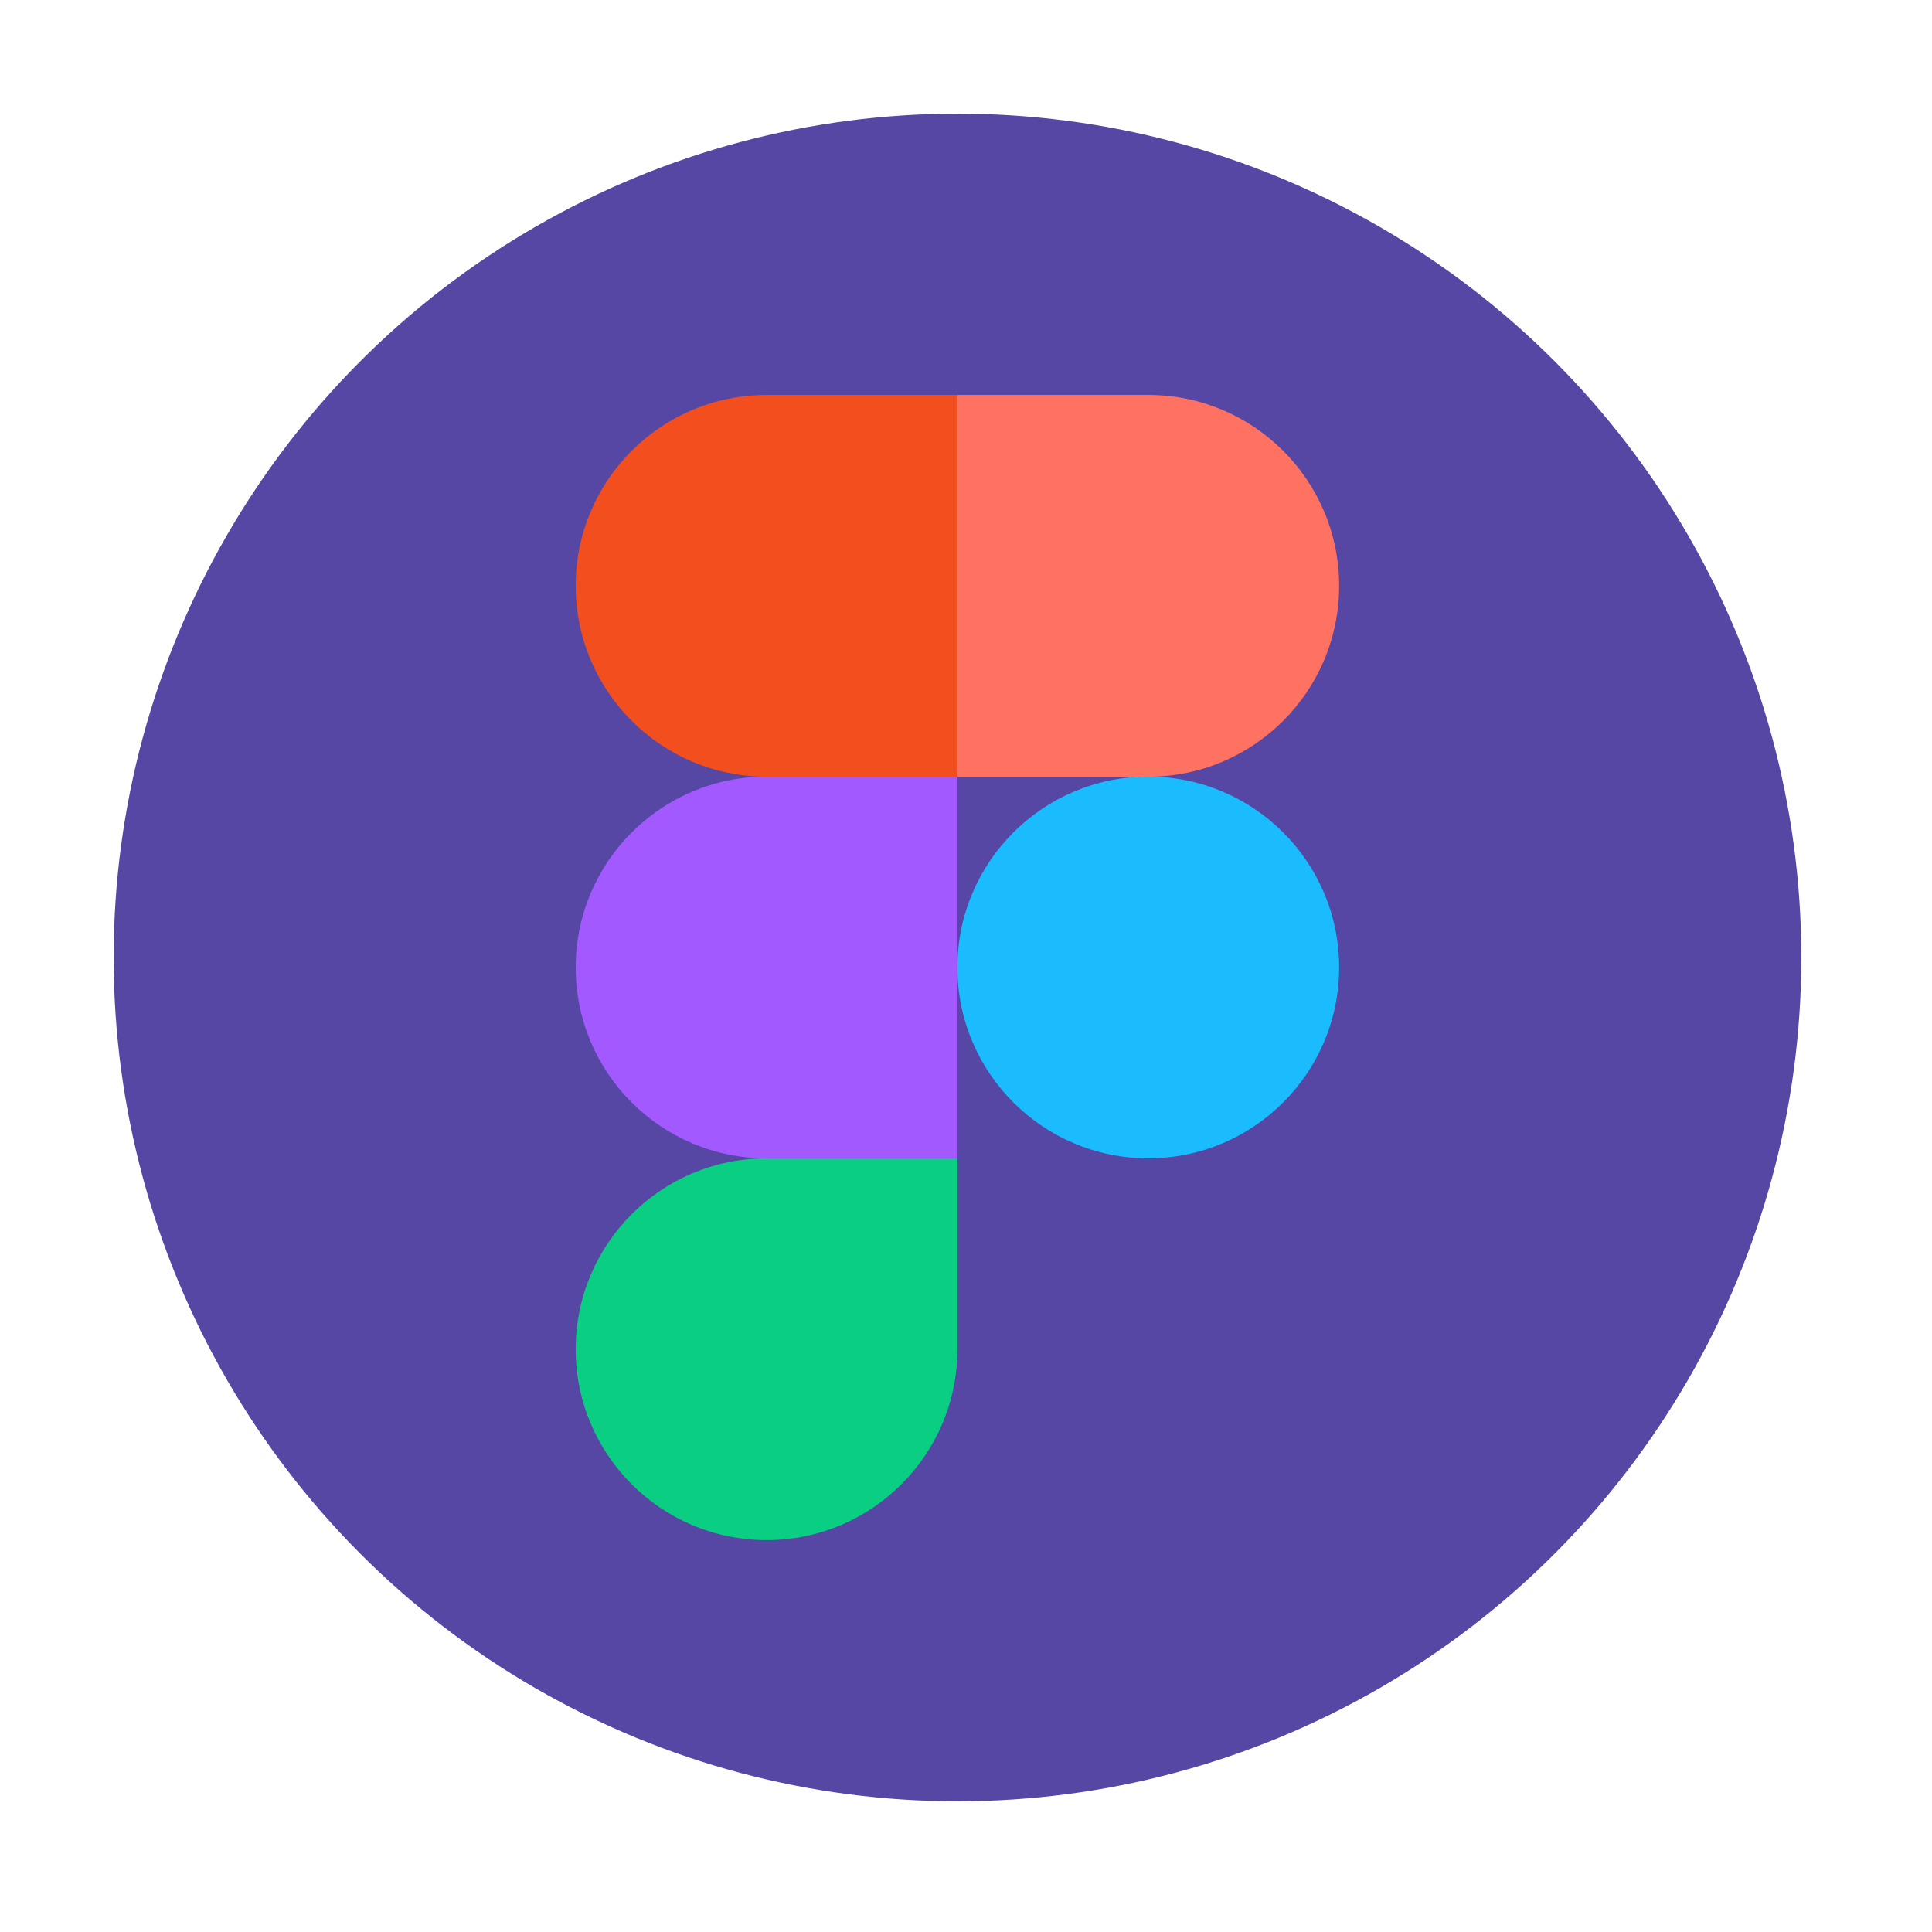 <svg width="51" height="51" viewBox="0 0 51 51" fill="none" xmlns="http://www.w3.org/2000/svg">
<g filter="url(#filter0_d_40_4458)">
<circle cx="25.275" cy="25.275" r="22.275" fill="#5747A5"/>
</g>
<path d="M20.236 40.655C23.017 40.655 25.274 38.398 25.274 35.617V30.578H20.236C17.454 30.578 15.197 32.835 15.197 35.617C15.197 38.398 17.454 40.655 20.236 40.655Z" fill="#0ACF83"/>
<path d="M15.197 25.538C15.197 22.757 17.454 20.5 20.236 20.5H25.274V30.577H20.236C17.454 30.577 15.197 28.32 15.197 25.538Z" fill="#A259FF"/>
<path d="M15.197 15.464C15.197 12.683 17.454 10.426 20.236 10.426H25.274V20.503H20.236C17.454 20.503 15.197 18.245 15.197 15.464Z" fill="#F24E1E"/>
<path d="M25.273 10.426H30.312C33.093 10.426 35.35 12.683 35.35 15.464C35.35 18.245 33.093 20.503 30.312 20.503H25.273V10.426Z" fill="#FF7262"/>
<path d="M35.35 25.538C35.35 28.32 33.093 30.577 30.312 30.577C27.531 30.577 25.273 28.32 25.273 25.538C25.273 22.757 27.531 20.5 30.312 20.5C33.093 20.5 35.35 22.757 35.35 25.538Z" fill="#1ABCFE"/>
<defs>
<filter id="filter0_d_40_4458" x="0.3" y="0.3" width="49.951" height="49.951" filterUnits="userSpaceOnUse" color-interpolation-filters="sRGB">
<feFlood flood-opacity="0" result="BackgroundImageFix"/>
<feColorMatrix in="SourceAlpha" type="matrix" values="0 0 0 0 0 0 0 0 0 0 0 0 0 0 0 0 0 0 127 0" result="hardAlpha"/>
<feOffset/>
<feGaussianBlur stdDeviation="1.35"/>
<feComposite in2="hardAlpha" operator="out"/>
<feColorMatrix type="matrix" values="0 0 0 0 0 0 0 0 0 0 0 0 0 0 0 0 0 0 0.25 0"/>
<feBlend mode="normal" in2="BackgroundImageFix" result="effect1_dropShadow_40_4458"/>
<feBlend mode="normal" in="SourceGraphic" in2="effect1_dropShadow_40_4458" result="shape"/>
</filter>
</defs>
</svg>
